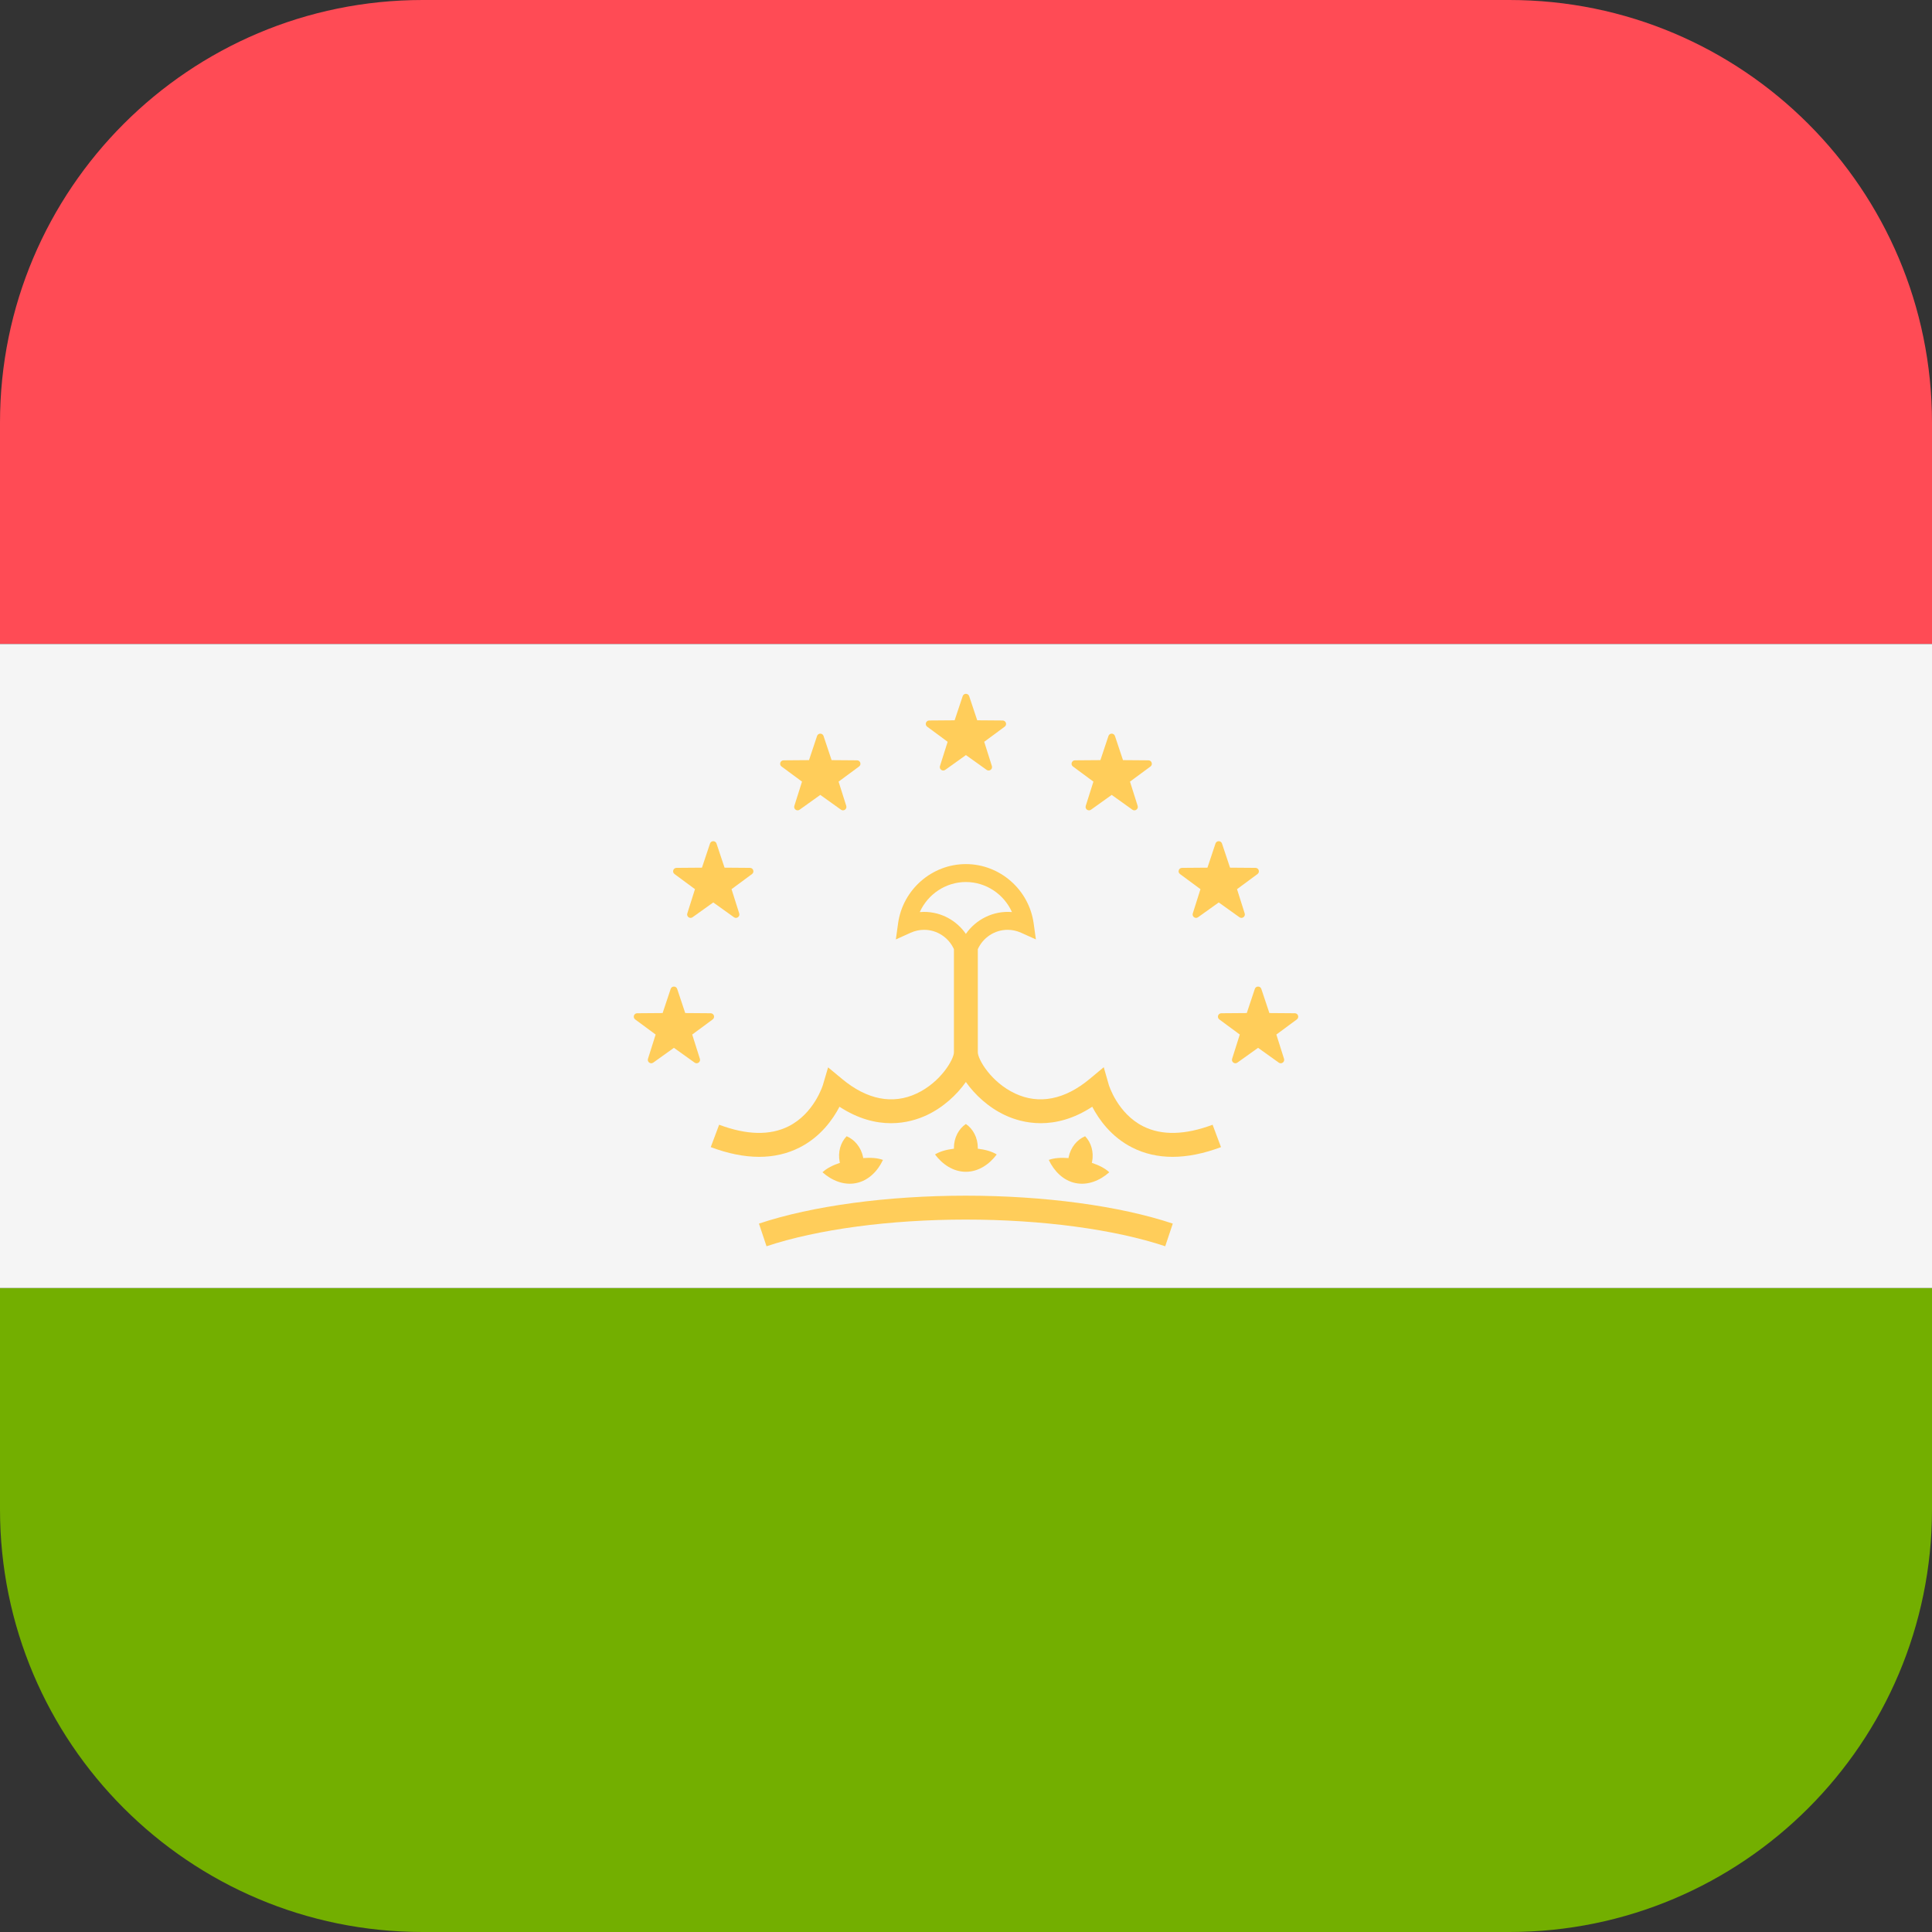 <svg xmlns="http://www.w3.org/2000/svg" xmlns:xlink="http://www.w3.org/1999/xlink" id="Layer_1" x="0" y="0" enable-background="new 0 0 512 512" version="1.1" viewBox="0 0 512 512" xml:space="preserve"><rect x="0" y="0" width="512" height="512" fill="#333333" stroke="none"/><path fill="#73AF00" d="M0,400c0,61.856,50.144,112,112,112h288c61.856,0,112-50.144,112-112v-58.667H0V400z"/><path fill="#FF4B55" d="M400,0H112C50.144,0,0,50.144,0,112v58.667h512V112C512,50.144,461.856,0,400,0z"/><rect width="512" height="170.67" y="170.67" fill="#F5F5F5"/><g><path fill="#FFCD5A" d="M211.842,304.133c5.602-2.823,8.88-7.474,10.632-10.833c10.036,6.556,18.635,4.329,23.116,2.233 c4.373-2.048,7.973-5.39,10.377-8.795c2.404,3.405,6.004,6.747,10.376,8.795c4.479,2.097,13.079,4.32,23.116-2.233 c1.752,3.358,5.03,8.009,10.632,10.833c3.23,1.627,6.789,2.443,10.653,2.443c3.968,0,8.255-0.86,12.833-2.576l-2.223-5.931 c-7.283,2.731-13.46,2.879-18.355,0.436c-6.85-3.414-9.136-10.944-9.155-11.006l-1.336-4.676l-3.736,3.111 c-6.59,5.489-13.415,6.834-19.743,3.862c-6.427-3.009-9.896-9.101-9.896-10.928v-27.332c1.37-3.015,4.394-5.126,7.917-5.126 c1.211,0,2.407,0.263,3.555,0.779l3.92,1.769l-0.592-4.261c-1.243-8.952-8.966-15.703-17.965-15.703s-16.722,6.751-17.965,15.703 l-0.592,4.261l3.92-1.769c1.147-0.516,2.344-0.779,3.555-0.779c3.522,0,6.546,2.111,7.916,5.126v27.332 c0,1.828-3.468,7.92-9.896,10.928c-6.326,2.972-13.154,1.63-19.743-3.862l-3.706-3.071l-1.362,4.623 c-0.022,0.074-2.308,7.604-9.158,11.018c-4.898,2.443-11.074,2.298-18.355-0.436L188.355,304c4.578,1.716,8.866,2.576,12.833,2.576 C205.051,306.576,208.612,305.759,211.842,304.133z M244.883,241.661c-0.379,0-0.756,0.015-1.132,0.049 c2.12-4.725,6.862-7.966,12.215-7.966c5.353,0,10.095,3.241,12.215,7.966c-4.925-0.433-9.582,1.973-12.215,5.783 C253.535,243.971,249.473,241.661,244.883,241.661z"/><path fill="#FFCD5A" d="M201.13,324.267l2.007,6.005c13.464-4.493,32.721-7.072,52.829-7.072s39.364,2.579,52.829,7.072 l2.007-6.005c-14.086-4.704-34.073-7.4-54.836-7.4S215.216,319.564,201.13,324.267z"/><path fill="#FFCD5A" d="M255.966,310.534c3.301,0.01,6.21-1.952,8.18-4.595c-1.31-0.809-3.059-1.282-5.039-1.527 c0.002-0.073,0.025-0.138,0.025-0.211c0-2.715-1.282-5.059-3.167-6.333c-1.885,1.274-3.167,3.618-3.167,6.333 c0,0.073,0.023,0.138,0.025,0.211c-1.979,0.245-3.728,0.718-5.038,1.527C249.755,308.583,252.664,310.543,255.966,310.534z"/><path fill="#FFCD5A" d="M226.9,313.527c3.236-0.651,5.695-3.154,7.096-6.138c-1.445-0.531-3.254-0.644-5.242-0.489 c-0.013-0.071-0.003-0.14-0.018-0.212c-0.543-2.66-2.268-4.701-4.369-5.572c-1.592,1.625-2.379,4.179-1.836,6.839 c0.015,0.072,0.05,0.131,0.066,0.202c-1.89,0.636-3.509,1.449-4.631,2.504C220.426,312.858,223.667,314.197,226.9,313.527z"/><path fill="#FFCD5A" d="M287.564,301.117c-2.102,0.871-3.826,2.912-4.369,5.572c-0.015,0.072-0.005,0.14-0.018,0.212 c-1.988-0.155-3.797-0.042-5.242,0.489c1.402,2.984,3.861,5.487,7.096,6.138c3.233,0.669,6.475-0.669,8.934-2.866 c-1.122-1.055-2.741-1.868-4.631-2.504c0.016-0.071,0.052-0.13,0.066-0.202C289.943,305.296,289.156,302.742,287.564,301.117z"/><path fill="#FFCD5A" d="M255.12,184.491l-2.133,6.396l-6.742,0.052c-0.873,0.007-1.235,1.121-0.533,1.639l5.424,4.005 l-2.034,6.428c-0.263,0.832,0.684,1.521,1.394,1.013l5.485-3.921l5.485,3.921c0.71,0.508,1.658-0.181,1.394-1.013l-2.034-6.428 l5.424-4.005c0.702-0.519,0.34-1.633-0.533-1.639l-6.742-0.052l-2.133-6.396C256.568,183.663,255.396,183.663,255.12,184.491z"/><path fill="#FFCD5A" d="M216.527,195.046l-2.133,6.396l-6.742,0.052c-0.873,0.007-1.235,1.121-0.533,1.639l5.424,4.005 l-2.034,6.428c-0.263,0.832,0.684,1.521,1.394,1.013l5.485-3.921l5.485,3.921c0.71,0.508,1.658-0.181,1.394-1.013l-2.034-6.428 l5.424-4.005c0.702-0.519,0.34-1.632-0.533-1.639l-6.742-0.052l-2.133-6.396C217.975,194.218,216.803,194.218,216.527,195.046z"/><path fill="#FFCD5A" d="M188.16,223.546l-2.133,6.396l-6.742,0.052c-0.873,0.007-1.235,1.121-0.533,1.639l5.424,4.005 l-2.034,6.428c-0.263,0.832,0.684,1.521,1.394,1.013l5.485-3.921l5.485,3.921c0.71,0.508,1.658-0.181,1.394-1.013l-2.034-6.428 l5.424-4.005c0.702-0.518,0.34-1.632-0.533-1.639l-6.742-0.052l-2.133-6.396C189.607,222.718,188.436,222.718,188.16,223.546z"/><path fill="#FFCD5A" d="M177.736,262.073l-2.133,6.396l-6.742,0.052c-0.873,0.007-1.235,1.121-0.533,1.639l5.424,4.005 l-2.034,6.428c-0.263,0.832,0.684,1.521,1.394,1.013l5.485-3.921l5.485,3.921c0.71,0.508,1.658-0.181,1.395-1.013l-2.034-6.428 l5.424-4.005c0.702-0.518,0.34-1.632-0.533-1.639l-6.742-0.052l-2.133-6.396C179.184,261.245,178.013,261.245,177.736,262.073z"/><path fill="#FFCD5A" d="M295.473,195.046l2.133,6.396l6.742,0.052c0.873,0.007,1.235,1.121,0.533,1.639l-5.424,4.005 l2.034,6.428c0.263,0.832-0.684,1.521-1.394,1.013l-5.485-3.921l-5.485,3.921c-0.71,0.508-1.658-0.181-1.394-1.013l2.034-6.428 l-5.424-4.005c-0.702-0.519-0.34-1.632,0.533-1.639l6.742-0.052l2.133-6.396C294.025,194.218,295.197,194.218,295.473,195.046z"/><path fill="#FFCD5A" d="M323.84,223.546l2.133,6.396l6.742,0.052c0.873,0.007,1.235,1.121,0.533,1.639l-5.424,4.005 l2.034,6.428c0.263,0.832-0.684,1.521-1.394,1.013l-5.485-3.921l-5.485,3.921c-0.71,0.508-1.658-0.181-1.394-1.013l2.034-6.428 l-5.424-4.005c-0.702-0.518-0.34-1.632,0.533-1.639l6.742-0.052l2.133-6.396C322.393,222.718,323.564,222.718,323.84,223.546z"/><path fill="#FFCD5A" d="M334.264,262.073l2.133,6.396l6.742,0.052c0.873,0.007,1.235,1.121,0.533,1.639l-5.424,4.005 l2.034,6.428c0.263,0.832-0.684,1.521-1.394,1.013l-5.485-3.921l-5.485,3.921c-0.71,0.508-1.658-0.181-1.395-1.013l2.034-6.428 l-5.424-4.005c-0.702-0.518-0.34-1.632,0.533-1.639l6.742-0.052l2.133-6.396C332.816,261.245,333.987,261.245,334.264,262.073z"/></g></svg>